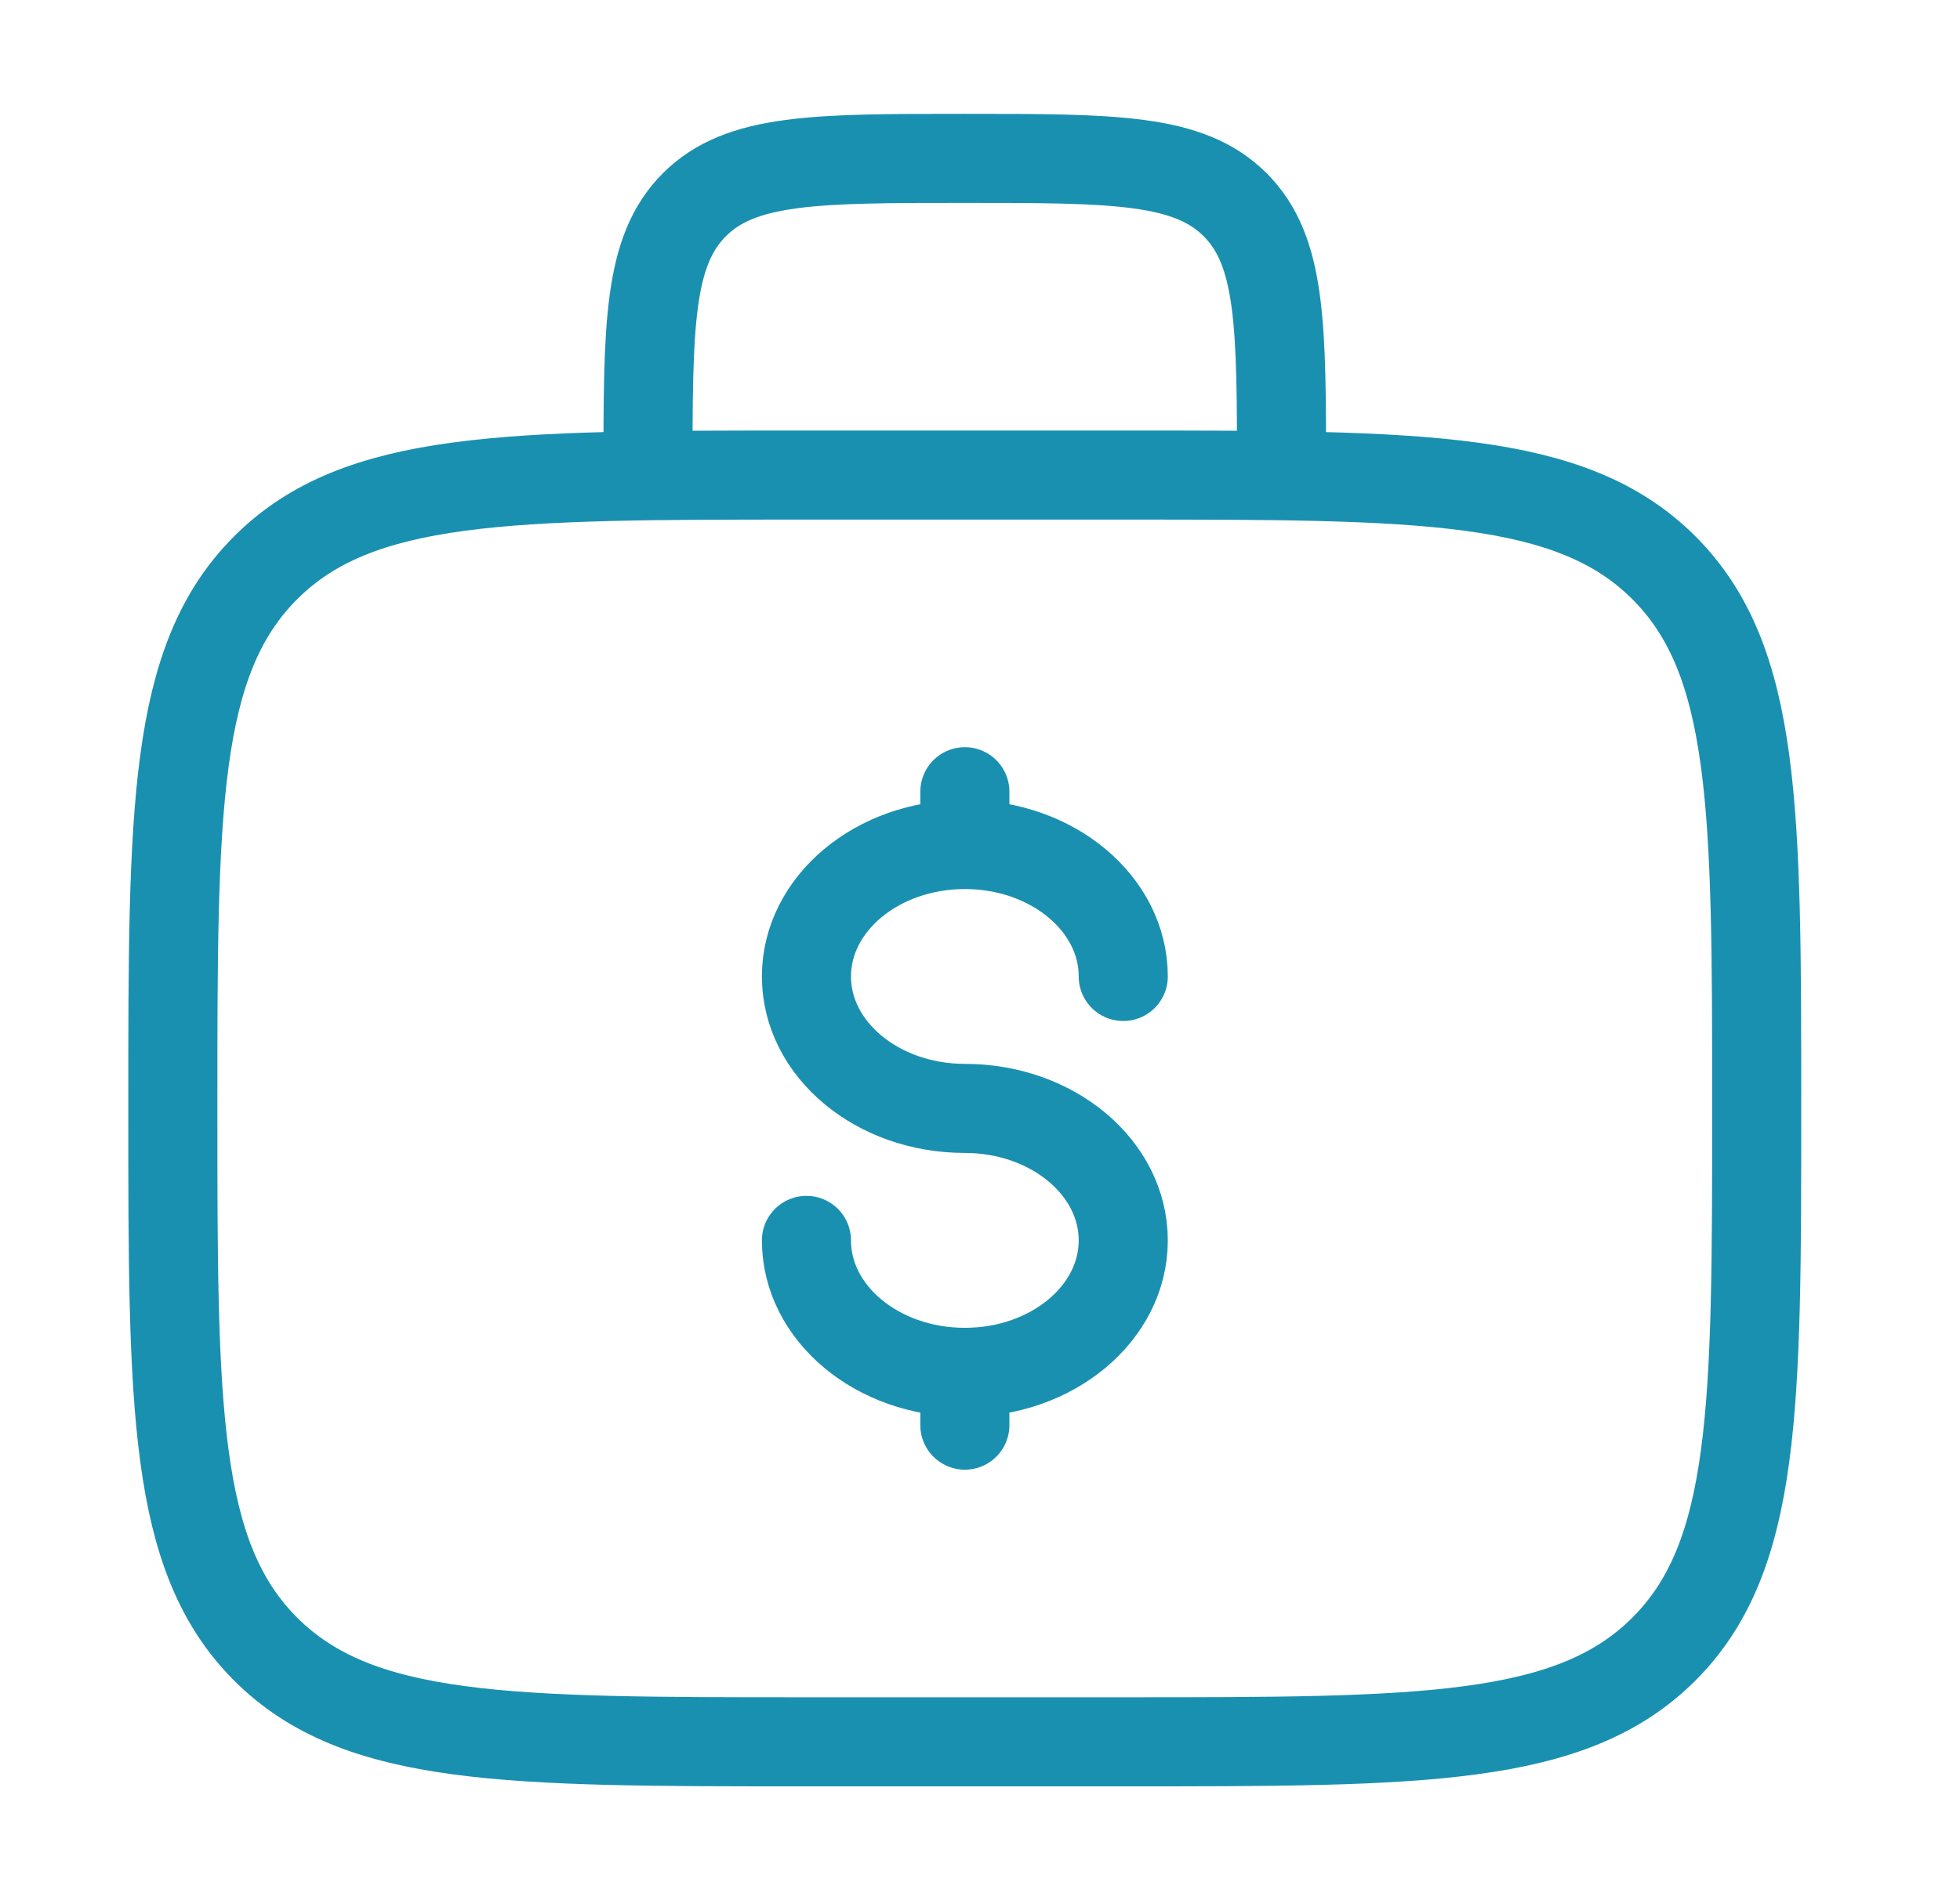 <svg width="33" height="32" viewBox="0 0 33 32" fill="none" xmlns="http://www.w3.org/2000/svg">
<g clip-path="url(#clip0_2025_84)">
<path d="M2.91 18.667C2.91 13.638 2.91 11.124 4.472 9.562C6.034 8 8.549 8 13.577 8H18.91C23.939 8 26.453 8 28.015 9.562C29.577 11.124 29.577 13.638 29.577 18.667C29.577 23.695 29.577 26.209 28.015 27.771C26.453 29.333 23.939 29.333 18.91 29.333H13.577C8.549 29.333 6.034 29.333 4.472 27.771C2.91 26.209 2.91 23.695 2.91 18.667Z" stroke="#1A90B0" stroke-width="1.5"/>
<path d="M21.577 8C21.577 5.486 21.577 4.229 20.796 3.448C20.015 2.667 18.758 2.667 16.244 2.667C13.729 2.667 12.472 2.667 11.691 3.448C10.91 4.229 10.91 5.486 10.91 8" stroke="#1A90B0" stroke-width="1.5"/>
<path d="M16.245 23.111C17.718 23.111 18.912 22.116 18.912 20.889C18.912 19.661 17.718 18.666 16.245 18.666C14.772 18.666 13.578 17.671 13.578 16.444C13.578 15.217 14.772 14.222 16.245 14.222M16.245 23.111C14.772 23.111 13.578 22.116 13.578 20.889M16.245 23.111V24M16.245 13.333V14.222M16.245 14.222C17.718 14.222 18.912 15.217 18.912 16.444" stroke="#1A90B0" stroke-width="1.5" stroke-linecap="round"/>
</g>
<defs>
<clipPath id="clip0_2025_84">
<rect width="32" height="32" fill="white" transform="translate(0.244)"/>
</clipPath>
</defs>
</svg>

